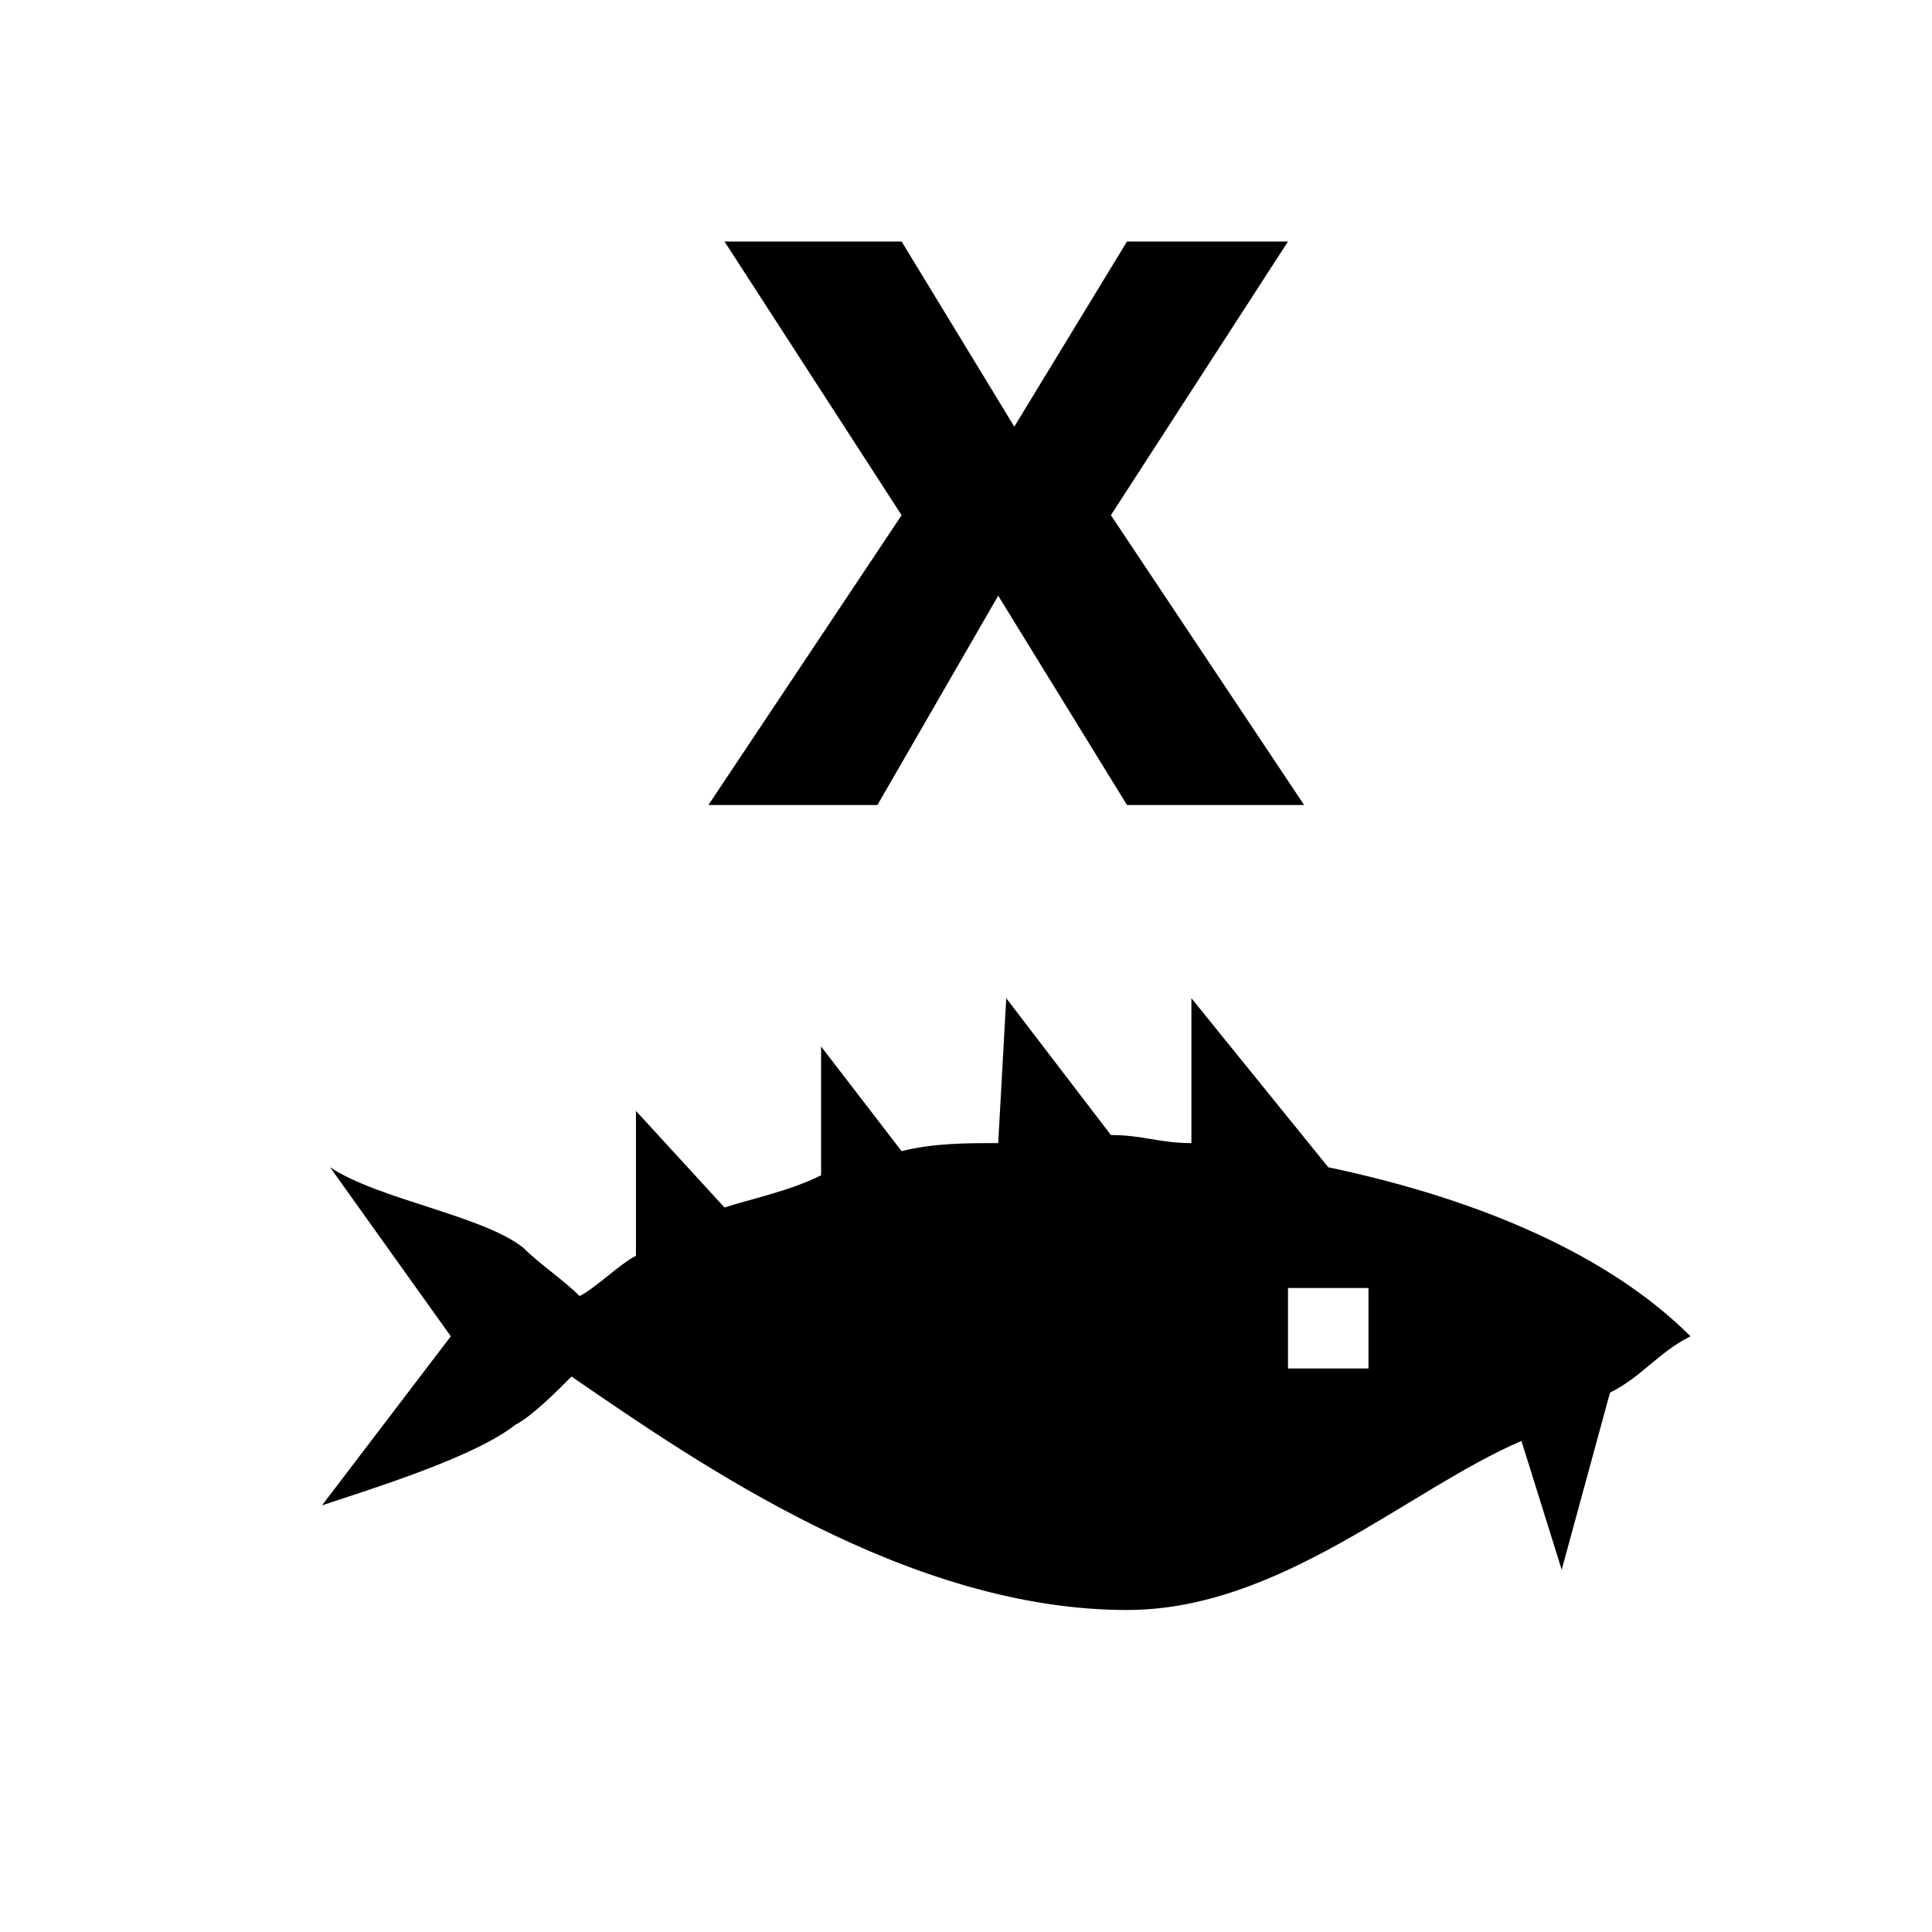 <?xml version="1.0" encoding="utf-8"?>
<!-- Generator: Adobe Illustrator 21.1.0, SVG Export Plug-In . SVG Version: 6.00 Build 0)  -->
<svg version="1.1" id="Layer_1" xmlns="http://www.w3.org/2000/svg" xmlns:xlink="http://www.w3.org/1999/xlink" x="0px" y="0px"
	 width="24px" height="24px" viewBox="0 0 24 24" enable-background="new 0 0 24 24" xml:space="preserve">
<path d="M9,3h2.2l1.4,2.3L14,3h2l-2.2,3.4l2.4,3.6H14l-1.6-2.6L10.9,10H8.8l2.4-3.6L9,3z"/>
<path d="M16.5,14.5l-1.7-2.1v1.8c-0.4,0-0.6-0.1-1-0.1l-1.3-1.7l-0.1,1.8c-0.4,0-0.8,0-1.2,0.1l-1-1.3v1.6C9.8,14.8,9.3,14.9,9,15
	l-1.1-1.2v1.8c-0.2,0.1-0.5,0.4-0.7,0.5c-0.2-0.2-0.5-0.4-0.7-0.6c-0.5-0.4-1.8-0.6-2.4-1l1.5,2.1L4,18.7c0.6-0.2,1.9-0.6,2.4-1
	c0.2-0.1,0.5-0.4,0.7-0.6C8.7,18.2,11.3,20,14,20c1.9,0,3.5-1.5,4.9-2.1l0.5,1.6l0.6-2.2c0.4-0.2,0.6-0.5,1-0.7
	C20,15.6,18.4,14.9,16.5,14.5z M17,17h-1v-1h1V17z"/>
</svg>
